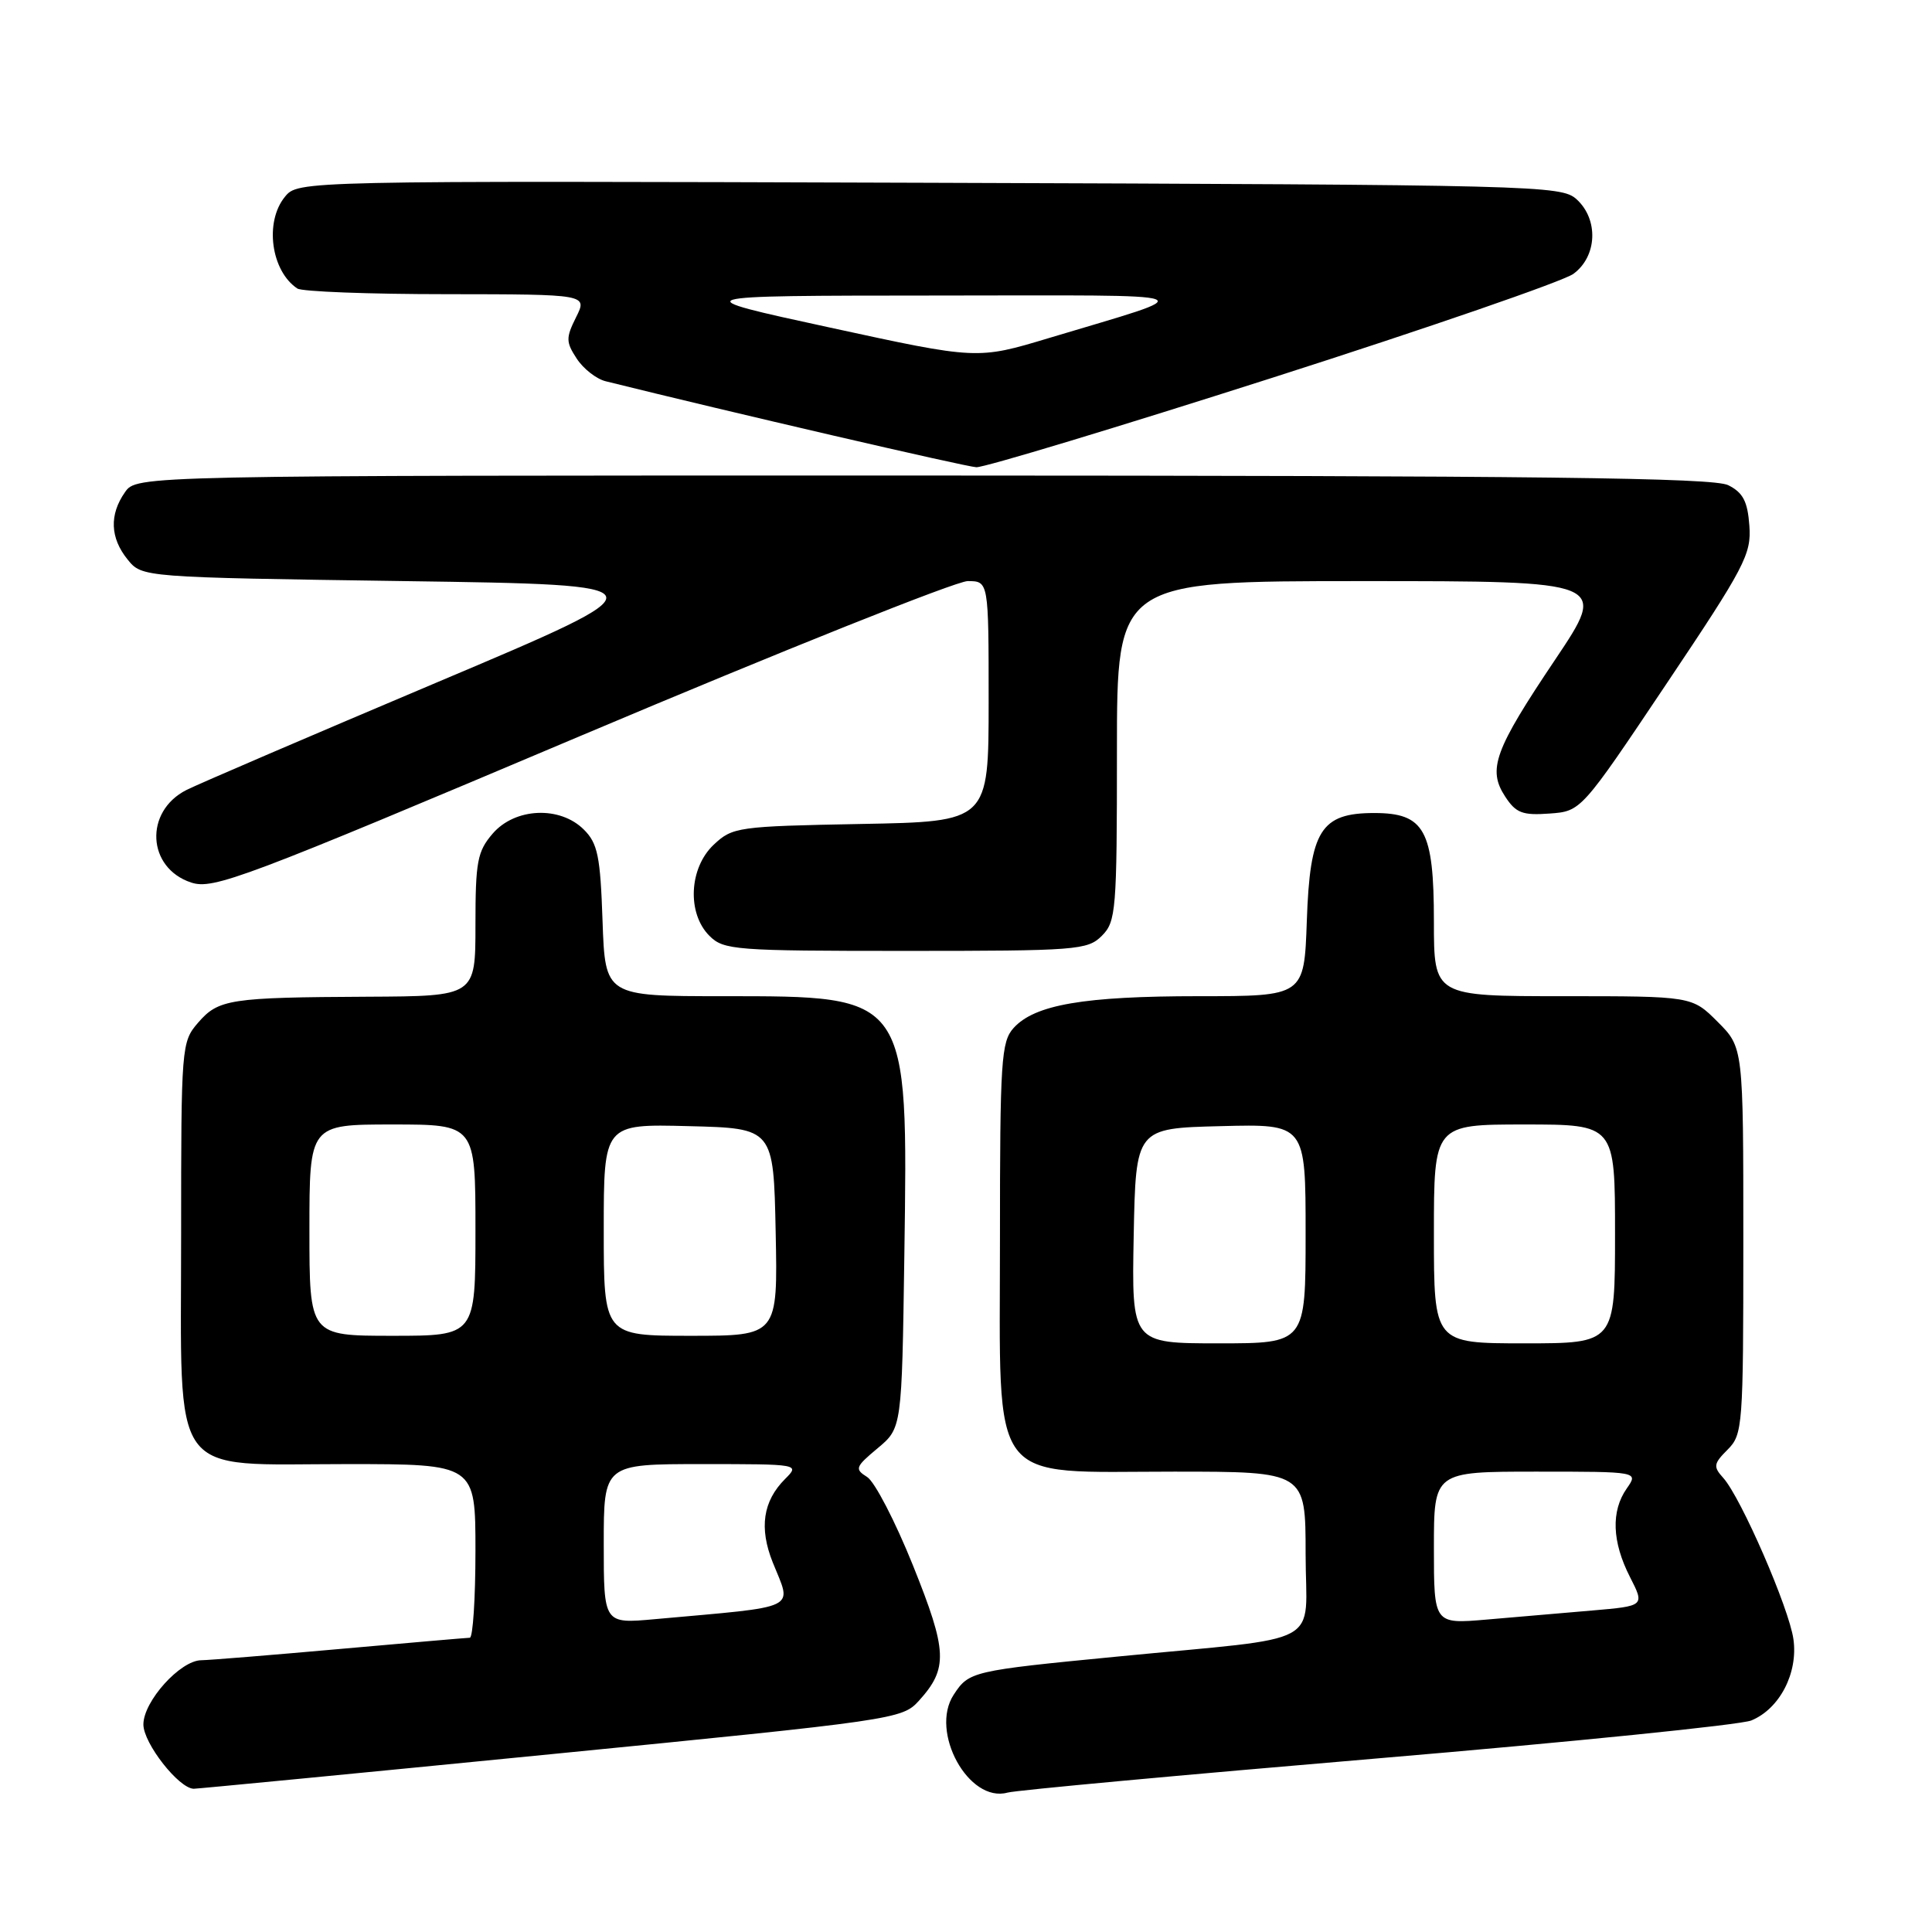 <?xml version="1.0" encoding="UTF-8" standalone="no"?>
<!DOCTYPE svg PUBLIC "-//W3C//DTD SVG 1.1//EN" "http://www.w3.org/Graphics/SVG/1.1/DTD/svg11.dtd" >
<svg xmlns="http://www.w3.org/2000/svg" xmlns:xlink="http://www.w3.org/1999/xlink" version="1.1" viewBox="0 0 256 256">
 <g >
 <path fill="currentColor"
d=" M 182.50 233.00 C 208.35 230.81 230.65 228.55 232.06 227.97 C 235.82 226.42 238.27 221.68 237.64 217.21 C 237.07 213.10 230.69 198.44 228.34 195.83 C 226.99 194.34 227.05 193.95 228.92 192.08 C 230.92 190.08 231.00 189.00 231.00 164.40 C 231.00 138.80 231.00 138.80 227.60 135.40 C 224.20 132.00 224.20 132.00 207.10 132.00 C 190.00 132.00 190.00 132.00 190.00 122.11 C 190.00 109.98 188.76 107.73 182.09 107.73 C 175.01 107.73 173.57 110.03 173.16 122.03 C 172.81 132.00 172.81 132.00 158.85 132.00 C 143.63 132.00 137.11 133.12 134.31 136.21 C 132.66 138.03 132.50 140.51 132.50 164.19 C 132.50 197.39 130.71 195.00 155.56 195.00 C 173.00 195.00 173.00 195.00 173.00 205.91 C 173.00 218.45 176.08 216.77 148.00 219.51 C 128.76 221.38 128.39 221.47 126.37 224.56 C 123.15 229.47 128.36 238.94 133.50 237.53 C 134.60 237.22 156.65 235.19 182.50 233.00 Z  M 73.00 232.44 C 118.49 227.95 119.55 227.80 121.74 225.38 C 125.65 221.07 125.55 218.82 120.97 207.42 C 118.63 201.60 115.90 196.33 114.90 195.71 C 113.22 194.66 113.33 194.37 116.29 191.90 C 119.50 189.22 119.50 189.22 119.83 166.36 C 120.32 131.70 120.54 132.01 95.84 132.00 C 80.19 132.00 80.19 132.00 79.84 122.03 C 79.55 113.46 79.20 111.75 77.37 109.93 C 74.20 106.76 68.24 107.02 65.28 110.46 C 63.25 112.82 63.00 114.16 63.00 122.56 C 63.00 132.00 63.00 132.00 48.75 132.07 C 30.44 132.16 28.95 132.39 26.25 135.51 C 24.04 138.06 24.00 138.61 24.00 163.60 C 24.00 196.52 22.18 194.00 45.95 194.00 C 63.00 194.00 63.00 194.00 63.00 205.50 C 63.00 211.82 62.66 217.01 62.25 217.01 C 61.84 217.02 54.08 217.69 45.00 218.50 C 35.92 219.31 27.68 219.98 26.67 219.99 C 23.89 220.01 19.00 225.43 19.00 228.50 C 19.00 230.99 23.69 236.98 25.67 237.02 C 26.13 237.02 47.42 234.97 73.00 232.44 Z  M 146.00 124.00 C 147.88 122.12 148.00 120.67 148.00 99.50 C 148.00 77.00 148.00 77.00 180.52 77.00 C 213.04 77.00 213.04 77.00 206.07 87.40 C 198.01 99.40 197.08 101.95 199.45 105.56 C 200.87 107.73 201.74 108.06 205.31 107.80 C 209.50 107.50 209.50 107.50 220.80 90.63 C 231.20 75.12 232.08 73.44 231.80 69.66 C 231.57 66.44 230.96 65.27 229.00 64.29 C 227.04 63.30 204.03 63.03 122.31 63.01 C 18.11 63.00 18.11 63.00 16.56 65.22 C 14.47 68.20 14.59 71.28 16.91 74.14 C 18.82 76.50 18.82 76.50 53.65 77.00 C 88.47 77.50 88.47 77.50 57.99 90.38 C 41.22 97.47 26.24 103.90 24.70 104.68 C 19.09 107.53 19.48 115.01 25.33 116.94 C 28.26 117.91 32.22 116.41 76.97 97.49 C 103.63 86.22 126.70 77.00 128.22 77.00 C 131.00 77.00 131.00 77.00 131.00 92.93 C 131.00 108.87 131.00 108.87 114.08 109.18 C 97.75 109.49 97.06 109.59 94.58 111.92 C 91.30 115.00 91.01 121.01 94.00 124.00 C 95.89 125.89 97.33 126.00 120.00 126.00 C 142.67 126.00 144.11 125.89 146.00 124.00 Z  M 168.64 50.04 C 189.20 43.46 207.13 37.27 208.48 36.29 C 211.64 33.98 211.85 29.08 208.90 26.40 C 206.87 24.57 203.79 24.49 123.15 24.22 C 39.50 23.95 39.50 23.95 37.75 26.08 C 35.03 29.41 35.91 35.91 39.40 38.23 C 40.00 38.64 48.90 38.98 59.17 38.98 C 77.85 39.00 77.85 39.00 76.33 42.04 C 74.97 44.77 74.98 45.32 76.42 47.52 C 77.30 48.87 79.03 50.22 80.26 50.52 C 96.65 54.59 127.93 61.84 129.37 61.91 C 130.40 61.96 148.07 56.62 168.64 50.04 Z  M 190.00 205.10 C 190.00 195.00 190.00 195.00 203.56 195.00 C 217.11 195.00 217.11 195.00 215.56 197.22 C 213.45 200.22 213.60 204.29 215.97 208.94 C 217.94 212.80 217.94 212.80 210.97 213.40 C 207.14 213.73 200.85 214.27 197.00 214.60 C 190.00 215.20 190.00 215.20 190.00 205.10 Z  M 150.22 163.75 C 150.50 149.50 150.50 149.50 161.75 149.22 C 173.00 148.93 173.00 148.93 173.00 163.47 C 173.00 178.00 173.00 178.00 161.47 178.00 C 149.95 178.00 149.95 178.00 150.22 163.75 Z  M 190.00 163.50 C 190.00 149.00 190.00 149.00 202.00 149.00 C 214.00 149.00 214.00 149.00 214.00 163.50 C 214.00 178.00 214.00 178.00 202.00 178.00 C 190.00 178.00 190.00 178.00 190.00 163.50 Z  M 80.00 204.58 C 80.00 194.00 80.00 194.00 93.00 194.00 C 105.94 194.00 105.99 194.01 104.03 195.97 C 101.09 198.91 100.57 202.46 102.39 207.02 C 104.95 213.41 106.24 212.79 86.75 214.55 C 80.00 215.16 80.00 215.16 80.00 204.58 Z  M 41.00 163.00 C 41.00 149.00 41.00 149.00 52.00 149.00 C 63.00 149.00 63.00 149.00 63.00 163.00 C 63.00 177.00 63.00 177.00 52.00 177.00 C 41.00 177.00 41.00 177.00 41.00 163.00 Z  M 80.00 162.97 C 80.00 148.93 80.00 148.93 91.25 149.22 C 102.50 149.50 102.50 149.50 102.78 163.25 C 103.06 177.00 103.06 177.00 91.53 177.00 C 80.00 177.00 80.00 177.00 80.00 162.97 Z  M 110.00 43.41 C 90.50 39.18 90.50 39.18 124.00 39.16 C 161.03 39.14 159.59 38.60 139.00 44.79 C 129.50 47.65 129.50 47.65 110.00 43.41 Z "/>
</g>
</svg>